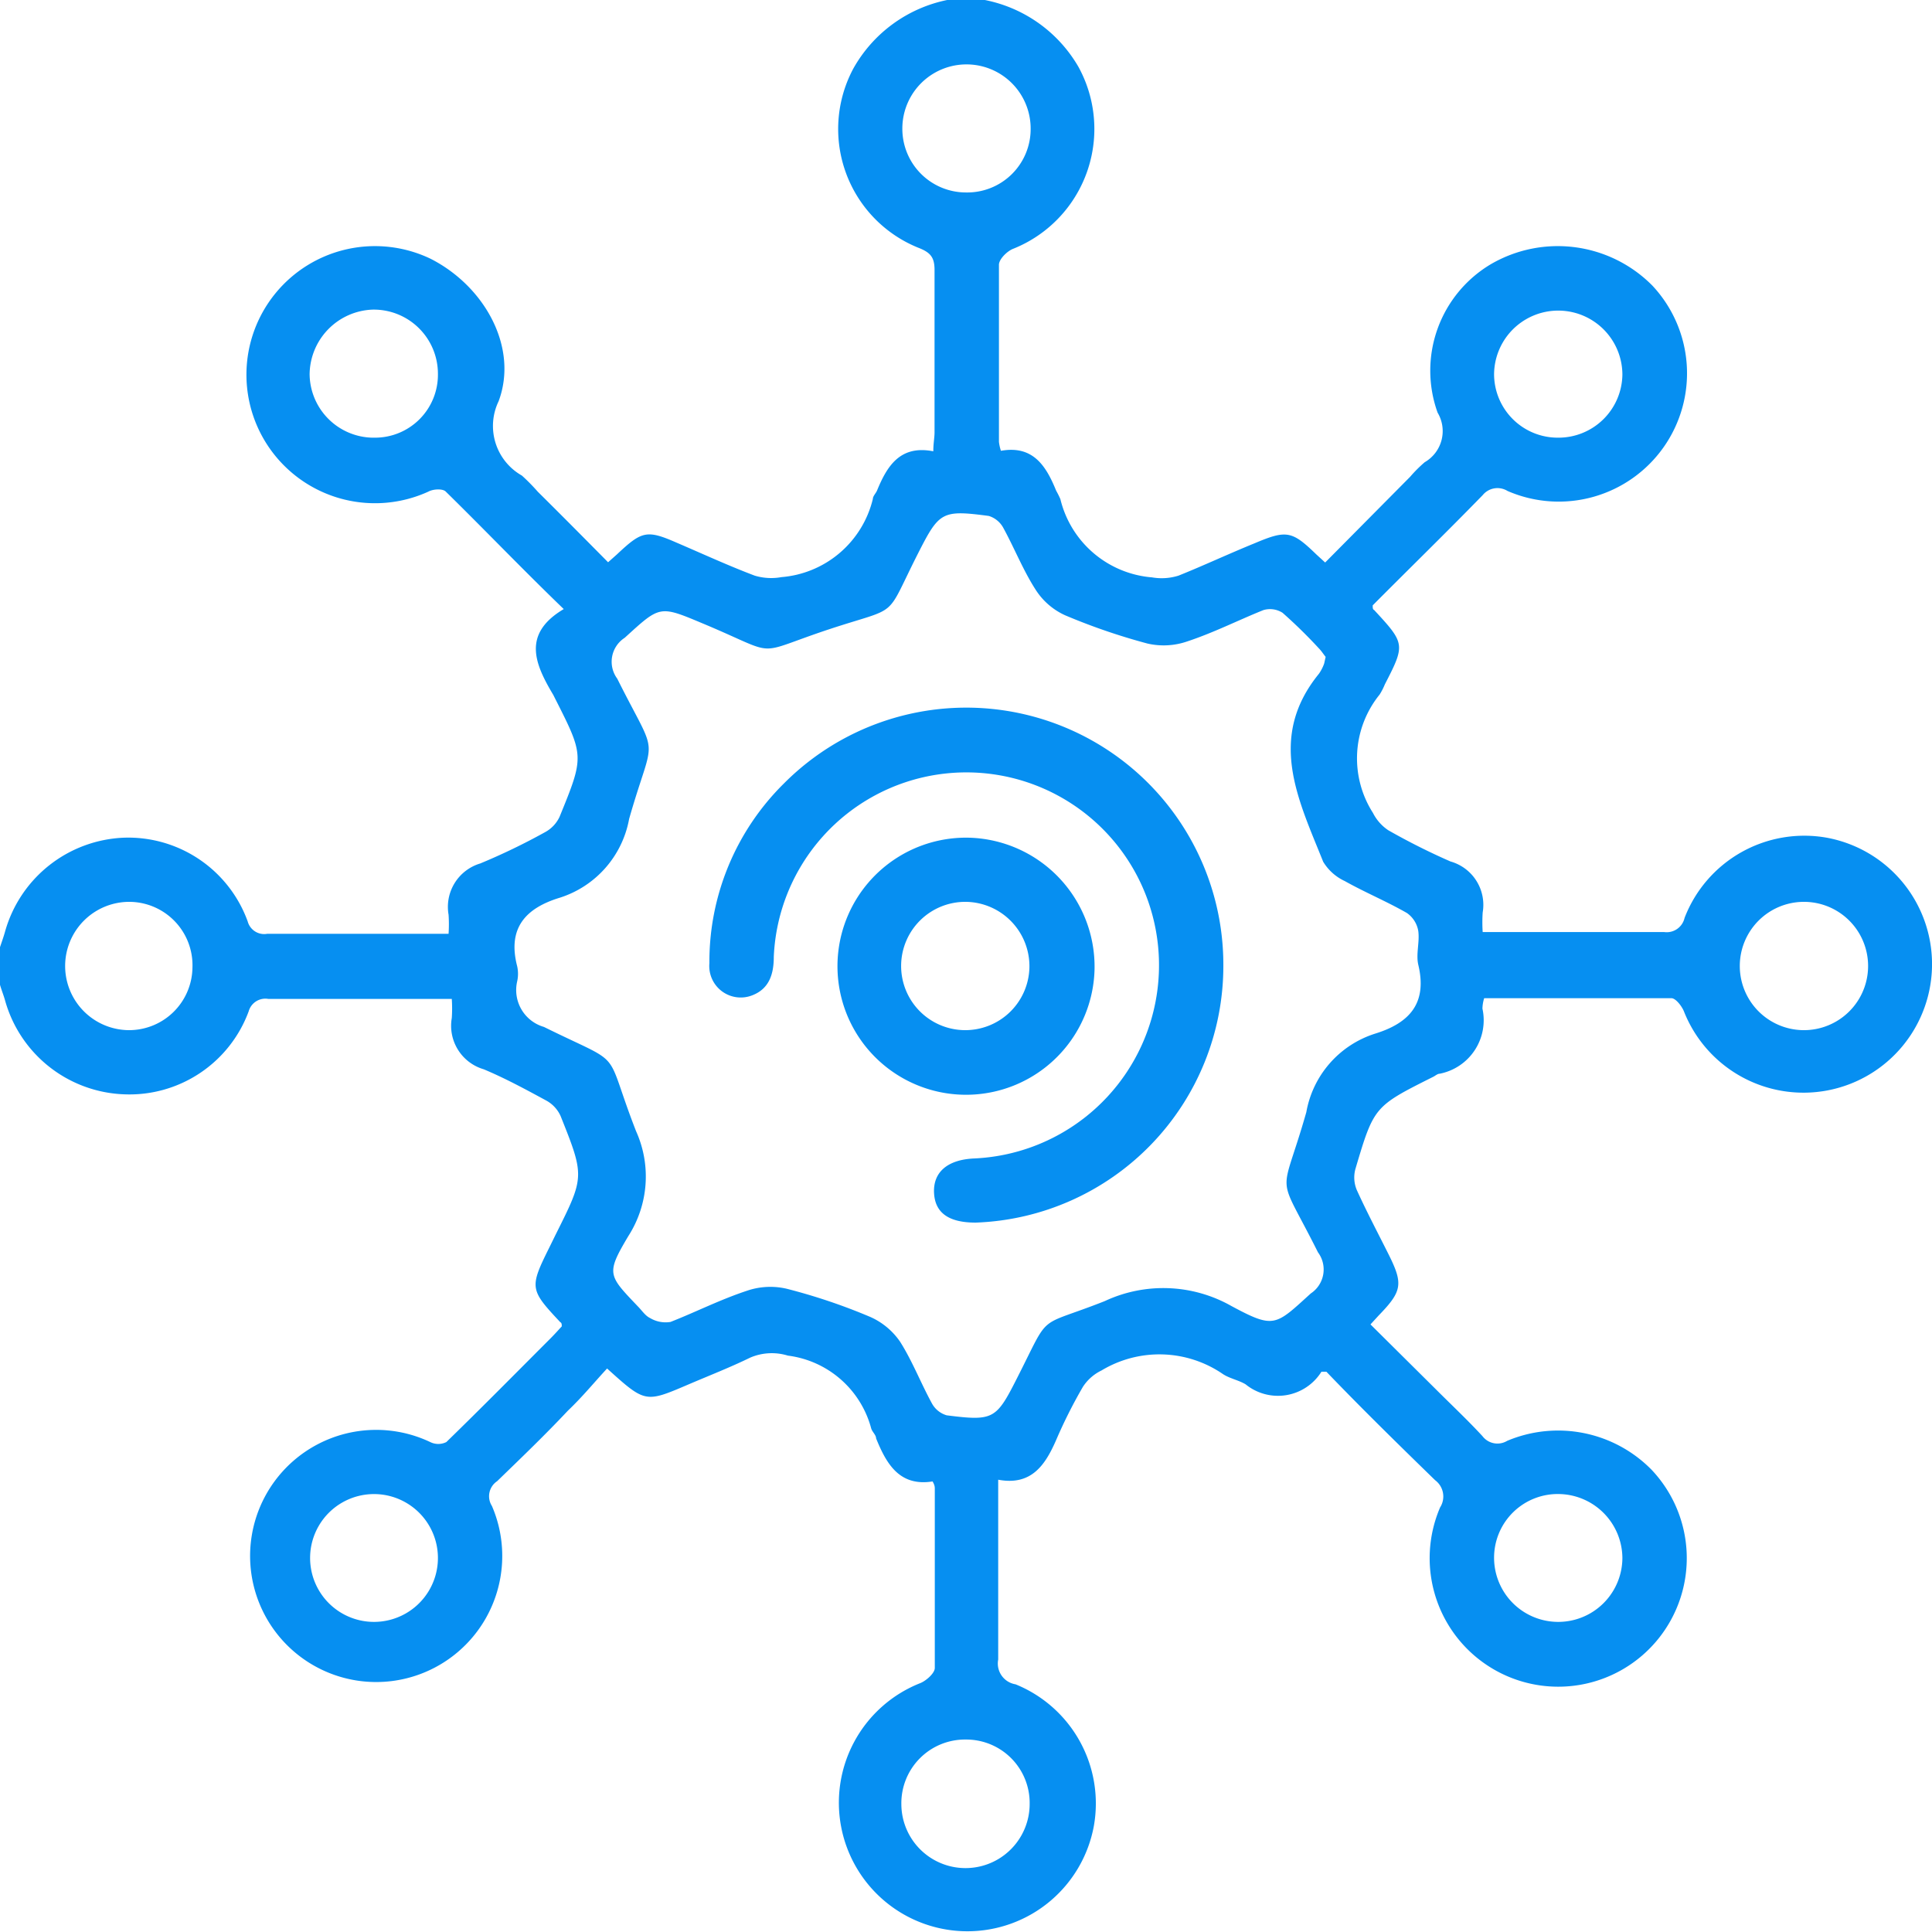 <svg xmlns="http://www.w3.org/2000/svg" viewBox="0 0 78 78"><defs><style>.cls-1{fill:#068ff1;}</style></defs><title>maintenance_icon@2x</title><g id="Layer_2" data-name="Layer 2"><g id="Layer_1-2" data-name="Layer 1"><path class="cls-1" d="M39.76,0a5.62,5.62,0,0,1,3.78,2.7,5.21,5.21,0,0,1-2.65,7.35c-.24.1-.55.41-.56.63,0,2.39,0,4.77,0,7.16a1.86,1.86,0,0,0,.08.36c1.29-.23,1.82.6,2.23,1.61a3.59,3.59,0,0,1,.17.34,4.15,4.15,0,0,0,3.7,3.16,2.27,2.27,0,0,0,1.07-.07c1-.4,2-.87,3.08-1.31,1.28-.54,1.5-.5,2.48.45l.36.33,3.43-3.46a5.48,5.48,0,0,1,.59-.59,1.45,1.45,0,0,0,.52-2,5,5,0,0,1,2.16-6,5.37,5.37,0,0,1,6.51.87,5.18,5.18,0,0,1-5.85,8.29.77.77,0,0,0-1,.17c-1.47,1.51-3,3-4.44,4.45,0,.11,0,.16.06.19,1.25,1.35,1.26,1.39.43,3a2.63,2.63,0,0,1-.21.41,4.09,4.09,0,0,0-.27,4.78,1.83,1.83,0,0,0,.62.7,26.74,26.74,0,0,0,2.51,1.26,1.82,1.82,0,0,1,1.3,2.06,6.08,6.08,0,0,0,0,.79h1c2.11,0,4.22,0,6.33,0a.74.74,0,0,0,.82-.57,5.18,5.18,0,0,1,5.74-3.24,5.19,5.19,0,1,1-5.77,7c-.09-.21-.33-.52-.5-.52-2.51,0-5,0-7.56,0a1.52,1.52,0,0,0-.07.42,2.2,2.2,0,0,1-1.73,2.63c-.09,0-.18.09-.27.13-2.37,1.19-2.38,1.19-3.13,3.72a1.3,1.3,0,0,0,.06.85c.4.88.85,1.73,1.28,2.59.6,1.2.55,1.49-.4,2.47l-.33.36,2.64,2.62c.63.63,1.28,1.24,1.88,1.89a.76.76,0,0,0,1,.19,5.29,5.29,0,0,1,5.83,1.17,5.19,5.19,0,1,1-8.54,1.52.82.82,0,0,0-.2-1.1c-1.49-1.45-3-2.93-4.39-4.38-.11,0-.18,0-.2,0a2.07,2.07,0,0,1-3.06.51c-.28-.17-.63-.23-.91-.41a4.53,4.53,0,0,0-4.91-.15,1.85,1.85,0,0,0-.75.66,20,20,0,0,0-1.09,2.17c-.44,1-1,1.83-2.33,1.58V62c0,1.67,0,3.35,0,5A.85.85,0,0,0,41,68a5.19,5.19,0,0,1,3.16,5.73,5.19,5.19,0,1,1-7-5.78c.24-.1.58-.4.58-.61,0-2.41,0-4.82,0-7.23,0-.07,0-.15-.09-.3-1.33.21-1.86-.7-2.28-1.74,0-.14-.16-.26-.2-.41a4,4,0,0,0-3.36-2.93,2.21,2.21,0,0,0-1.52.08c-.82.4-1.67.73-2.51,1.09-1.73.74-1.73.74-3.27-.65-.52.56-1,1.15-1.58,1.7-.94,1-1.89,1.91-2.86,2.85a.73.73,0,0,0-.21,1,5.09,5.09,0,1,1-2.49-2.58.73.73,0,0,0,.65,0c1.42-1.38,2.81-2.79,4.21-4.19.16-.16.31-.33.45-.48,0-.08,0-.14-.06-.17-1.23-1.31-1.25-1.39-.45-3l.27-.55c1.16-2.32,1.17-2.33.19-4.78a1.34,1.34,0,0,0-.58-.62c-.83-.45-1.66-.9-2.52-1.26a1.83,1.83,0,0,1-1.29-2.07,5.73,5.73,0,0,0,0-.77H10.84a.7.7,0,0,0-.8.5A5.13,5.13,0,0,1,5,44.18,5.19,5.19,0,0,1,.21,40.41C.15,40.19.07,40,0,39.76V38.24c.07-.21.15-.43.21-.65A5.2,5.2,0,0,1,5,33.82a5.13,5.13,0,0,1,5,3.38.69.69,0,0,0,.79.5c1.73,0,3.46,0,5.18,0h2.14a5.73,5.73,0,0,0,0-.77,1.83,1.83,0,0,1,1.28-2.07A25.74,25.74,0,0,0,22,33.6a1.36,1.36,0,0,0,.59-.62c1-2.45,1-2.45-.18-4.78l-.07-.14c-.74-1.24-1.28-2.46.42-3.47C21.11,23,19.56,21.38,18,19.85c-.12-.13-.51-.11-.71,0a5.19,5.19,0,1,1,.1-9.4c2.18,1.11,3.55,3.58,2.74,5.75a2.3,2.3,0,0,0,.94,3,7.86,7.86,0,0,1,.64.65c.95.94,1.89,1.89,2.84,2.85l.36-.32c1-.94,1.2-1,2.41-.47,1.05.45,2.09.93,3.15,1.33a2.31,2.31,0,0,0,1.08.06,4.14,4.14,0,0,0,3.69-3.16c0-.11.12-.22.17-.34.41-1,.94-1.84,2.27-1.58,0-.32.05-.54.05-.77,0-2.18,0-4.36,0-6.55,0-.52-.17-.71-.66-.9a5.17,5.17,0,0,1-2.62-7.23A5.63,5.63,0,0,1,38.24,0ZM53.52,26.52c-.09-.11-.17-.24-.27-.34a20,20,0,0,0-1.47-1.44.94.94,0,0,0-.77-.11c-1,.4-2,.91-3.09,1.27a2.91,2.91,0,0,1-1.6.08A25.21,25.21,0,0,1,43,24.84a2.77,2.77,0,0,1-1.2-1.05c-.5-.78-.85-1.67-1.3-2.49a1,1,0,0,0-.58-.47c-1.89-.25-2-.17-2.85,1.5-1.38,2.72-.69,2.12-3.55,3.06-3.21,1.06-1.94,1.12-5.15-.22-1.76-.74-1.72-.72-3.15.58a1.15,1.15,0,0,0-.3,1.65c1.71,3.42,1.51,2.05.48,5.66a4.11,4.11,0,0,1-2.79,3.18c-1.39.42-2.13,1.23-1.73,2.77a1.41,1.41,0,0,1,0,.61,1.55,1.55,0,0,0,1.08,1.84c3.36,1.66,2.36.72,3.72,4.21a4.45,4.45,0,0,1-.31,4.23c-.91,1.53-.82,1.58.38,2.84.16.16.3.38.49.47a1.22,1.22,0,0,0,.83.16c1-.39,2-.9,3.09-1.26a2.91,2.91,0,0,1,1.6-.08,23.56,23.56,0,0,1,3.38,1.14,2.87,2.87,0,0,1,1.2,1c.5.79.84,1.68,1.29,2.5a1,1,0,0,0,.59.47c1.89.24,2,.16,2.84-1.5,1.39-2.73.73-2,3.54-3.11a5.58,5.58,0,0,1,5.12.2c1.73.93,1.77.79,3.2-.51a1.16,1.16,0,0,0,.29-1.66c-1.71-3.42-1.51-2-.47-5.66a4.07,4.07,0,0,1,2.78-3.17c1.39-.43,2.11-1.23,1.74-2.78-.1-.43.06-.91,0-1.36a1.11,1.11,0,0,0-.46-.73c-.82-.47-1.69-.83-2.51-1.29a2,2,0,0,1-.87-.78c-1-2.5-2.28-5-.17-7.59a1.76,1.76,0,0,0,.21-.41ZM17.68,15.09a2.59,2.59,0,0,0-2.63-2.59,2.64,2.64,0,0,0-2.55,2.61,2.59,2.59,0,0,0,2.65,2.56A2.54,2.54,0,0,0,17.68,15.09Zm45.23,2.58a2.58,2.58,0,0,0,2.59-2.54,2.59,2.59,0,1,0-5.18,0A2.57,2.57,0,0,0,62.91,17.67ZM39,7.77a2.56,2.56,0,0,0,2.61-2.58,2.59,2.59,0,1,0-5.18,0A2.57,2.57,0,0,0,39,7.77ZM7.77,39.06a2.56,2.56,0,0,0-2.55-2.65,2.59,2.59,0,1,0,0,5.18A2.56,2.56,0,0,0,7.77,39.06Zm65.06-2.65a2.59,2.59,0,0,0,0,5.18,2.59,2.59,0,1,0,0-5.18ZM39,70.23a2.57,2.57,0,0,0-2.61,2.6,2.59,2.59,0,1,0,5.18,0A2.56,2.56,0,0,0,39,70.23ZM15.13,60.32a2.58,2.58,0,1,0-.06,5.16,2.58,2.58,0,1,0,.06-5.16Zm45.19,2.57a2.59,2.59,0,0,0,5.18,0A2.6,2.6,0,0,0,63,60.32,2.57,2.57,0,0,0,60.32,62.89Z"/><path class="cls-1" d="M49.39,39a10.37,10.37,0,0,1-10,10.36c-1.07,0-1.64-.38-1.68-1.2s.52-1.34,1.62-1.39a7.81,7.81,0,0,0,7-10.45,7.78,7.78,0,0,0-15.09,2.31c0,.67-.17,1.28-.86,1.55a1.27,1.27,0,0,1-1.74-1.29,10.11,10.11,0,0,1,3-7.25A10.38,10.38,0,0,1,49.39,39Z"/><path class="cls-1" d="M44.19,39.12a5.19,5.19,0,1,1-5.07-5.3A5.21,5.21,0,0,1,44.19,39.12ZM39,36.41a2.59,2.59,0,1,0,2.56,2.66A2.6,2.6,0,0,0,39,36.41Z"/></g></g></svg>